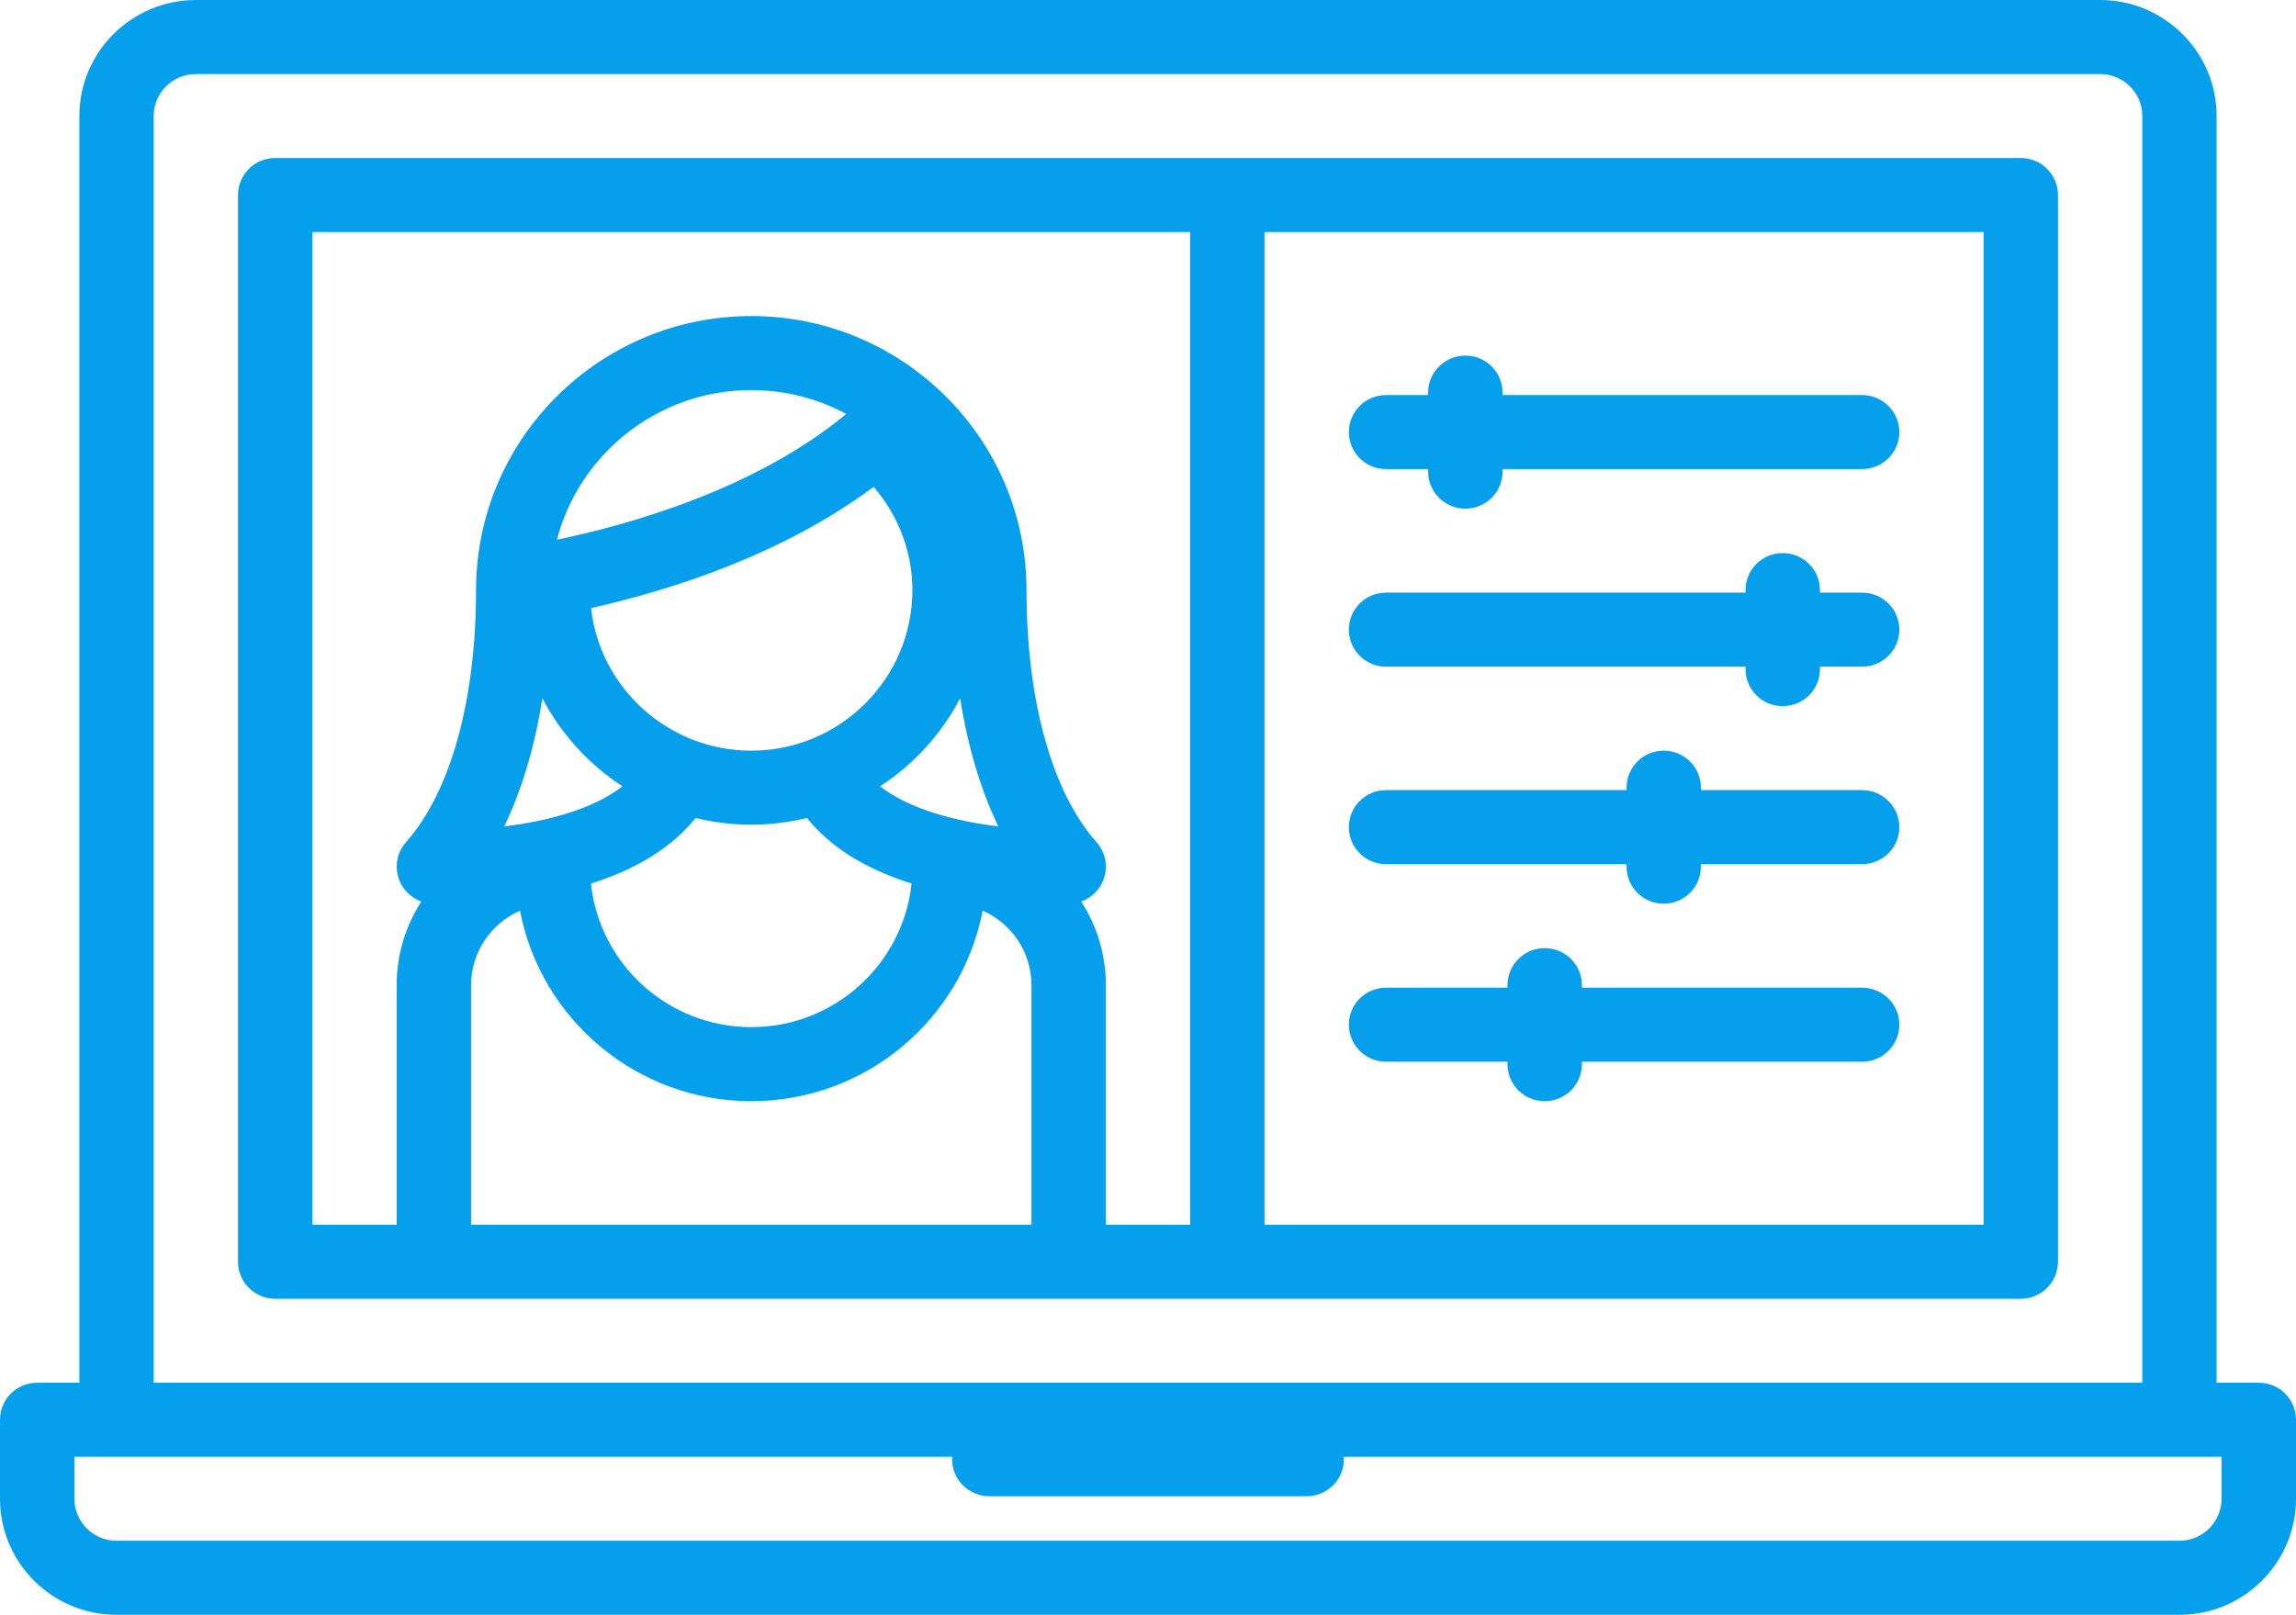 <?xml version="1.0" encoding="utf-8"?>
<svg xmlns="http://www.w3.org/2000/svg"
	xmlns:xlink="http://www.w3.org/1999/xlink"
	width="796px" height="560px" viewBox="0 0 199 140">
<path fillRule="evenodd" d="M 188.9 140C 188.9 140 10.1 140 10.1 140 4.53 140-0 135.49-0 129.94-0 129.94-0 123.09-0 123.09-0 121.31 1.44 119.88 3.22 119.88 3.22 119.88 6.88 119.88 6.88 119.88 6.88 119.88 6.88 10.06 6.88 10.06 6.88 4.51 11.41-0 16.98-0 16.98-0 182.02-0 182.02-0 187.59-0 192.12 4.51 192.12 10.06 192.12 10.06 192.12 119.88 192.12 119.88 192.12 119.88 195.78 119.88 195.78 119.88 197.56 119.88 199 121.31 199 123.09 199 123.09 199 129.94 199 129.94 199 135.49 194.47 140 188.9 140ZM 185.68 10.06C 185.68 8.05 184.04 6.42 182.02 6.42 182.02 6.42 16.98 6.42 16.98 6.42 14.96 6.42 13.32 8.05 13.32 10.06 13.32 10.06 13.32 119.88 13.32 119.88 13.32 119.88 185.68 119.88 185.68 119.88 185.68 119.88 185.68 10.06 185.68 10.06ZM 192.55 126.3C 192.55 126.3 116.47 126.3 116.47 126.3 116.47 126.37 116.48 126.44 116.48 126.51 116.48 128.29 115.03 129.72 113.25 129.72 113.25 129.72 85.75 129.72 85.75 129.72 83.97 129.72 82.52 128.29 82.52 126.51 82.52 126.44 82.53 126.37 82.53 126.3 82.53 126.3 6.45 126.3 6.45 126.3 6.45 126.3 6.45 129.94 6.45 129.94 6.45 131.94 8.09 133.58 10.1 133.58 10.1 133.58 188.9 133.58 188.9 133.58 190.91 133.58 192.55 131.94 192.55 129.94 192.55 129.94 192.55 126.3 192.55 126.3ZM 23.85 13.7C 23.85 13.7 175.15 13.7 175.15 13.7 176.93 13.7 178.37 15.14 178.37 16.91 178.37 16.91 178.37 109.39 178.37 109.39 178.37 111.16 176.93 112.6 175.15 112.6 175.15 112.6 23.85 112.6 23.85 112.6 22.07 112.6 20.63 111.16 20.63 109.39 20.63 109.39 20.63 16.91 20.63 16.91 20.63 15.14 22.07 13.7 23.85 13.7ZM 109.6 106.18C 109.6 106.18 171.92 106.18 171.92 106.18 171.92 106.18 171.92 20.12 171.92 20.12 171.92 20.12 109.6 20.12 109.6 20.12 109.6 20.12 109.6 106.18 109.6 106.18ZM 40.83 106.18C 40.83 106.18 89.4 106.18 89.4 106.18 89.4 106.18 89.4 85.41 89.4 85.41 89.4 82.53 87.66 80.05 85.17 78.95 83.37 88.35 75.06 95.47 65.12 95.47 55.17 95.47 46.86 88.35 45.07 78.95 42.58 80.05 40.83 82.53 40.83 85.41 40.83 85.41 40.83 106.18 40.83 106.18ZM 53.95 68.17C 51.03 66.27 48.63 63.64 47.01 60.54 46.35 64.72 45.24 68.47 43.7 71.65 47.27 71.21 51.35 70.21 53.95 68.17ZM 51.22 76.6C 51.96 83.59 57.91 89.05 65.12 89.05 72.32 89.05 78.27 83.59 79.01 76.6 75 75.34 71.97 73.44 69.94 70.92 68.39 71.29 66.78 71.5 65.12 71.5 63.45 71.5 61.84 71.29 60.29 70.92 58.26 73.44 55.23 75.34 51.22 76.6ZM 51.23 52.72C 52 59.65 57.93 65.08 65.12 65.08 72.82 65.08 79.08 58.83 79.08 51.16 79.08 47.87 77.88 44.71 75.72 42.21 68.03 47.93 58.67 51.04 51.23 52.72ZM 73.35 35.89C 70.9 34.57 68.09 33.82 65.12 33.82 57.03 33.82 50.22 39.34 48.27 46.79 54.62 45.47 65.47 42.41 73.35 35.89ZM 76.28 68.17C 78.88 70.21 82.96 71.21 86.53 71.65 84.99 68.47 83.88 64.72 83.22 60.54 81.6 63.64 79.2 66.27 76.28 68.17ZM 27.08 106.18C 27.08 106.18 34.38 106.18 34.38 106.18 34.38 106.18 34.38 85.41 34.38 85.41 34.38 82.74 35.17 80.25 36.52 78.16 35.69 77.86 34.99 77.23 34.64 76.39 34.16 75.25 34.37 73.93 35.19 73.01 39.05 68.67 41.26 60.71 41.26 51.16 41.26 38.06 51.96 27.4 65.12 27.4 78.27 27.4 88.97 38.06 88.97 51.16 88.97 60.71 91.18 68.67 95.04 73.01 95.86 73.93 96.08 75.25 95.59 76.39 95.24 77.23 94.55 77.86 93.71 78.16 95.06 80.25 95.85 82.74 95.85 85.41 95.85 85.41 95.85 106.18 95.85 106.18 95.85 106.18 103.15 106.18 103.15 106.18 103.15 106.18 103.15 20.12 103.15 20.12 103.15 20.12 27.08 20.12 27.08 20.12 27.08 20.12 27.08 106.18 27.08 106.18ZM 161.39 92.05C 161.39 92.05 137.11 92.05 137.11 92.05 137.11 92.05 137.11 92.26 137.11 92.26 137.11 94.04 135.67 95.47 133.88 95.47 132.1 95.47 130.66 94.04 130.66 92.26 130.66 92.26 130.66 92.05 130.66 92.05 130.66 92.05 120.13 92.05 120.13 92.05 118.35 92.05 116.91 90.61 116.91 88.84 116.91 87.06 118.35 85.63 120.13 85.63 120.13 85.63 130.66 85.63 130.66 85.63 130.66 85.63 130.66 85.41 130.66 85.41 130.66 83.64 132.1 82.2 133.88 82.2 135.67 82.2 137.11 83.64 137.11 85.41 137.11 85.41 137.11 85.63 137.11 85.63 137.11 85.63 161.39 85.63 161.39 85.63 163.17 85.63 164.62 87.06 164.62 88.84 164.62 90.61 163.17 92.05 161.39 92.05ZM 161.39 74.92C 161.39 74.92 147.42 74.92 147.42 74.92 147.42 74.92 147.42 75.14 147.42 75.14 147.42 76.91 145.98 78.35 144.2 78.35 142.42 78.35 140.98 76.91 140.98 75.14 140.98 75.14 140.98 74.92 140.98 74.92 140.98 74.92 120.13 74.92 120.13 74.92 118.35 74.92 116.91 73.49 116.91 71.71 116.91 69.94 118.35 68.5 120.13 68.5 120.13 68.5 140.98 68.5 140.98 68.5 140.98 68.5 140.98 68.29 140.98 68.29 140.98 66.51 142.42 65.08 144.2 65.08 145.98 65.08 147.42 66.51 147.42 68.29 147.42 68.29 147.42 68.5 147.42 68.5 147.42 68.5 161.39 68.5 161.39 68.5 163.17 68.5 164.62 69.94 164.62 71.71 164.62 73.49 163.17 74.92 161.39 74.92ZM 161.39 57.8C 161.39 57.8 157.74 57.8 157.74 57.8 157.74 57.8 157.74 58.01 157.74 58.01 157.74 59.79 156.3 61.22 154.51 61.22 152.73 61.22 151.29 59.79 151.29 58.01 151.29 58.01 151.29 57.8 151.29 57.8 151.29 57.8 120.13 57.8 120.13 57.8 118.35 57.8 116.91 56.36 116.91 54.59 116.91 52.81 118.35 51.38 120.13 51.38 120.13 51.38 151.29 51.38 151.29 51.38 151.29 51.38 151.29 51.16 151.29 51.16 151.29 49.39 152.73 47.95 154.51 47.95 156.3 47.95 157.74 49.39 157.74 51.16 157.74 51.16 157.74 51.38 157.74 51.38 157.74 51.38 161.39 51.38 161.39 51.38 163.17 51.38 164.62 52.81 164.62 54.59 164.62 56.36 163.17 57.8 161.39 57.8ZM 161.39 40.67C 161.39 40.67 130.23 40.67 130.23 40.67 130.23 40.67 130.23 40.89 130.23 40.89 130.23 42.66 128.79 44.1 127.01 44.1 125.23 44.1 123.78 42.66 123.78 40.89 123.78 40.89 123.78 40.67 123.78 40.67 123.78 40.67 120.13 40.67 120.13 40.67 118.35 40.67 116.91 39.24 116.91 37.46 116.91 35.69 118.35 34.25 120.13 34.25 120.13 34.25 123.78 34.25 123.78 34.25 123.78 34.25 123.78 34.04 123.78 34.04 123.78 32.26 125.23 30.83 127.01 30.83 128.79 30.83 130.23 32.26 130.23 34.04 130.23 34.04 130.23 34.25 130.23 34.25 130.23 34.25 161.39 34.25 161.39 34.25 163.17 34.25 164.62 35.69 164.62 37.46 164.62 39.24 163.17 40.67 161.39 40.67Z" fill="rgb(5,159,235)"/></svg>